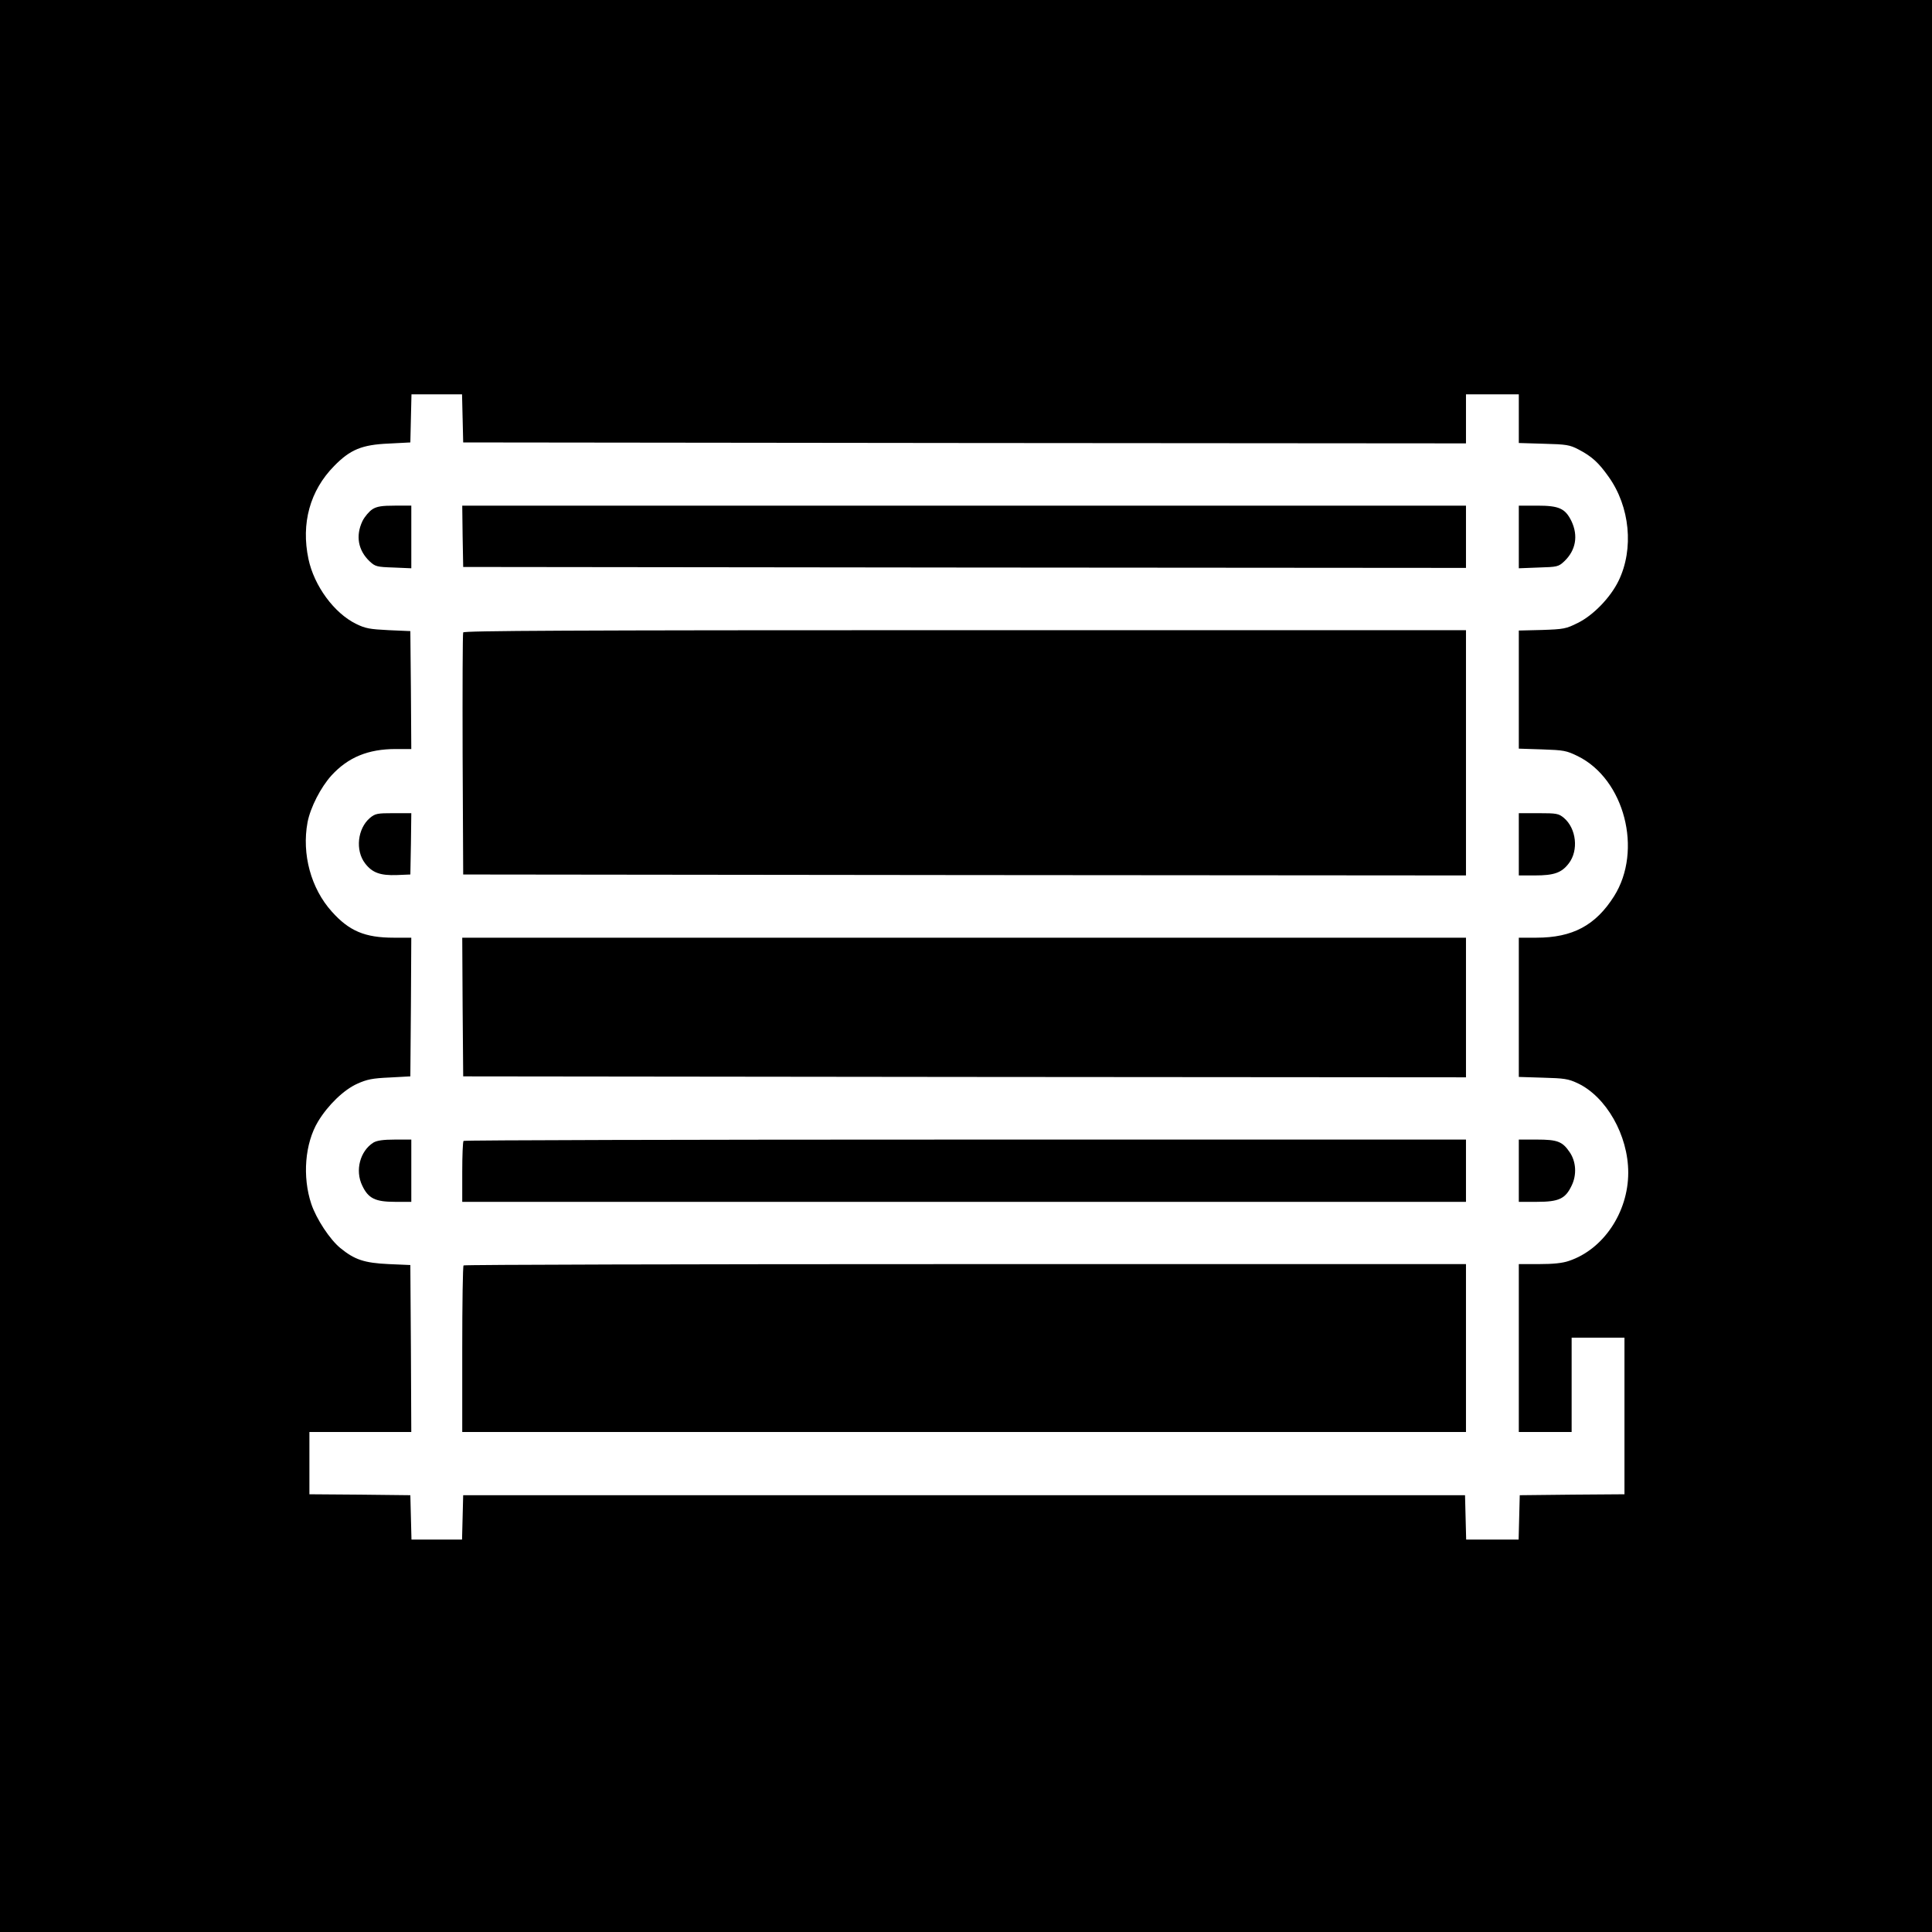 <svg version="1.0" xmlns="http://www.w3.org/2000/svg" width="1024pt" height="1024pt" viewBox="0 0 1024 1024"><path d="M0 5120 l0 -5120 5120 0 5120 0 0 5120 0 5120 -5120 0 -5120 0 0 -5120z m2452 2903 l3 -128 2658 -3 2657 -2 0 130 0 130 140 0 140 0 0 -129 0 -129 133 -4 c119 -3 137 -6 183 -30 71 -37 107 -70 160 -145 113 -158 135 -382 53 -551 -43 -89 -135 -184 -217 -224 -62 -31 -74 -33 -189 -37 l-123 -3 0 -313 0 -313 124 -4 c114 -4 128 -6 189 -36 247 -122 345 -499 192 -742 -98 -155 -220 -220 -412 -220 l-93 0 0 -369 0 -369 128 -4 c112 -3 134 -6 183 -29 152 -71 269 -276 269 -474 0 -211 -132 -407 -314 -468 -34 -12 -84 -17 -158 -17 l-108 0 0 -445 0 -445 140 0 140 0 0 250 0 250 140 0 140 0 0 -415 0 -415 -277 -2 -278 -3 -3 -118 -3 -117 -139 0 -139 0 -3 117 -3 118 -2655 0 -2655 0 -3 -118 -3 -117 -134 0 -134 0 -3 117 -3 118 -267 3 -268 2 0 165 0 165 270 0 270 0 -2 443 -3 442 -115 5 c-129 6 -180 23 -256 85 -56 46 -127 154 -154 234 -48 144 -34 321 36 437 52 86 136 168 208 200 51 23 80 29 171 33 l110 6 3 368 2 367 -93 0 c-152 0 -236 35 -328 138 -111 123 -160 305 -129 473 15 79 70 186 127 249 88 96 194 140 341 140 l82 0 -2 313 -3 312 -115 5 c-100 5 -123 9 -172 33 -117 57 -223 202 -253 344 -40 189 8 363 136 493 85 87 147 113 289 119 l115 6 3 128 3 127 134 0 134 0 3 -127z" transform="translate(0,1024) scale(0.1,-0.1)"/><path d="M1974 7541 c-17 -11 -41 -39 -53 -63 -37 -78 -23 -155 38 -213 30 -28 38 -30 127 -33 l94 -4 0 166 0 166 -87 0 c-69 0 -95 -4 -119 -19z" transform="translate(0,1024) scale(0.1,-0.1)"/><path d="M2452 7398 l3 -163 2658 -3 2657 -2 0 165 0 165 -2660 0 -2660 0 2 -162z" transform="translate(0,1024) scale(0.1,-0.1)"/><path d="M8050 7394 l0 -166 104 4 c100 3 106 4 137 33 61 58 75 135 38 213 -33 67 -65 82 -181 82 l-98 0 0 -166z" transform="translate(0,1024) scale(0.1,-0.1)"/><path d="M2455 6888 c-3 -7 -4 -299 -3 -648 l3 -635 2658 -3 2657 -2 0 650 0 650 -2655 0 c-2115 0 -2657 -3 -2660 -12z" transform="translate(0,1024) scale(0.1,-0.1)"/><path d="M1961 5905 c-66 -56 -79 -172 -26 -241 38 -50 81 -65 168 -62 l72 3 3 163 2 162 -94 0 c-86 0 -97 -2 -125 -25z" transform="translate(0,1024) scale(0.1,-0.1)"/><path d="M8050 5765 l0 -165 85 0 c102 0 142 14 180 64 53 69 40 185 -26 241 -28 23 -38 25 -135 25 l-104 0 0 -165z" transform="translate(0,1024) scale(0.1,-0.1)"/><path d="M2452 4903 l3 -368 2658 -3 2657 -2 0 370 0 370 -2660 0 -2660 0 2 -367z" transform="translate(0,1024) scale(0.1,-0.1)"/><path d="M1979 4184 c-71 -45 -98 -148 -59 -228 32 -68 69 -86 174 -86 l86 0 0 165 0 165 -87 0 c-63 0 -95 -5 -114 -16z" transform="translate(0,1024) scale(0.1,-0.1)"/><path d="M2457 4193 c-4 -3 -7 -78 -7 -165 l0 -158 2660 0 2660 0 0 165 0 165 -2653 0 c-1460 0 -2657 -3 -2660 -7z" transform="translate(0,1024) scale(0.1,-0.1)"/><path d="M8050 4035 l0 -165 96 0 c116 0 151 16 184 86 28 57 24 128 -11 178 -38 56 -65 66 -173 66 l-96 0 0 -165z" transform="translate(0,1024) scale(0.1,-0.1)"/><path d="M2457 3533 c-4 -3 -7 -204 -7 -445 l0 -438 2660 0 2660 0 0 445 0 445 -2653 0 c-1460 0 -2657 -3 -2660 -7z" transform="translate(0,1024) scale(0.1,-0.1)"/></svg>